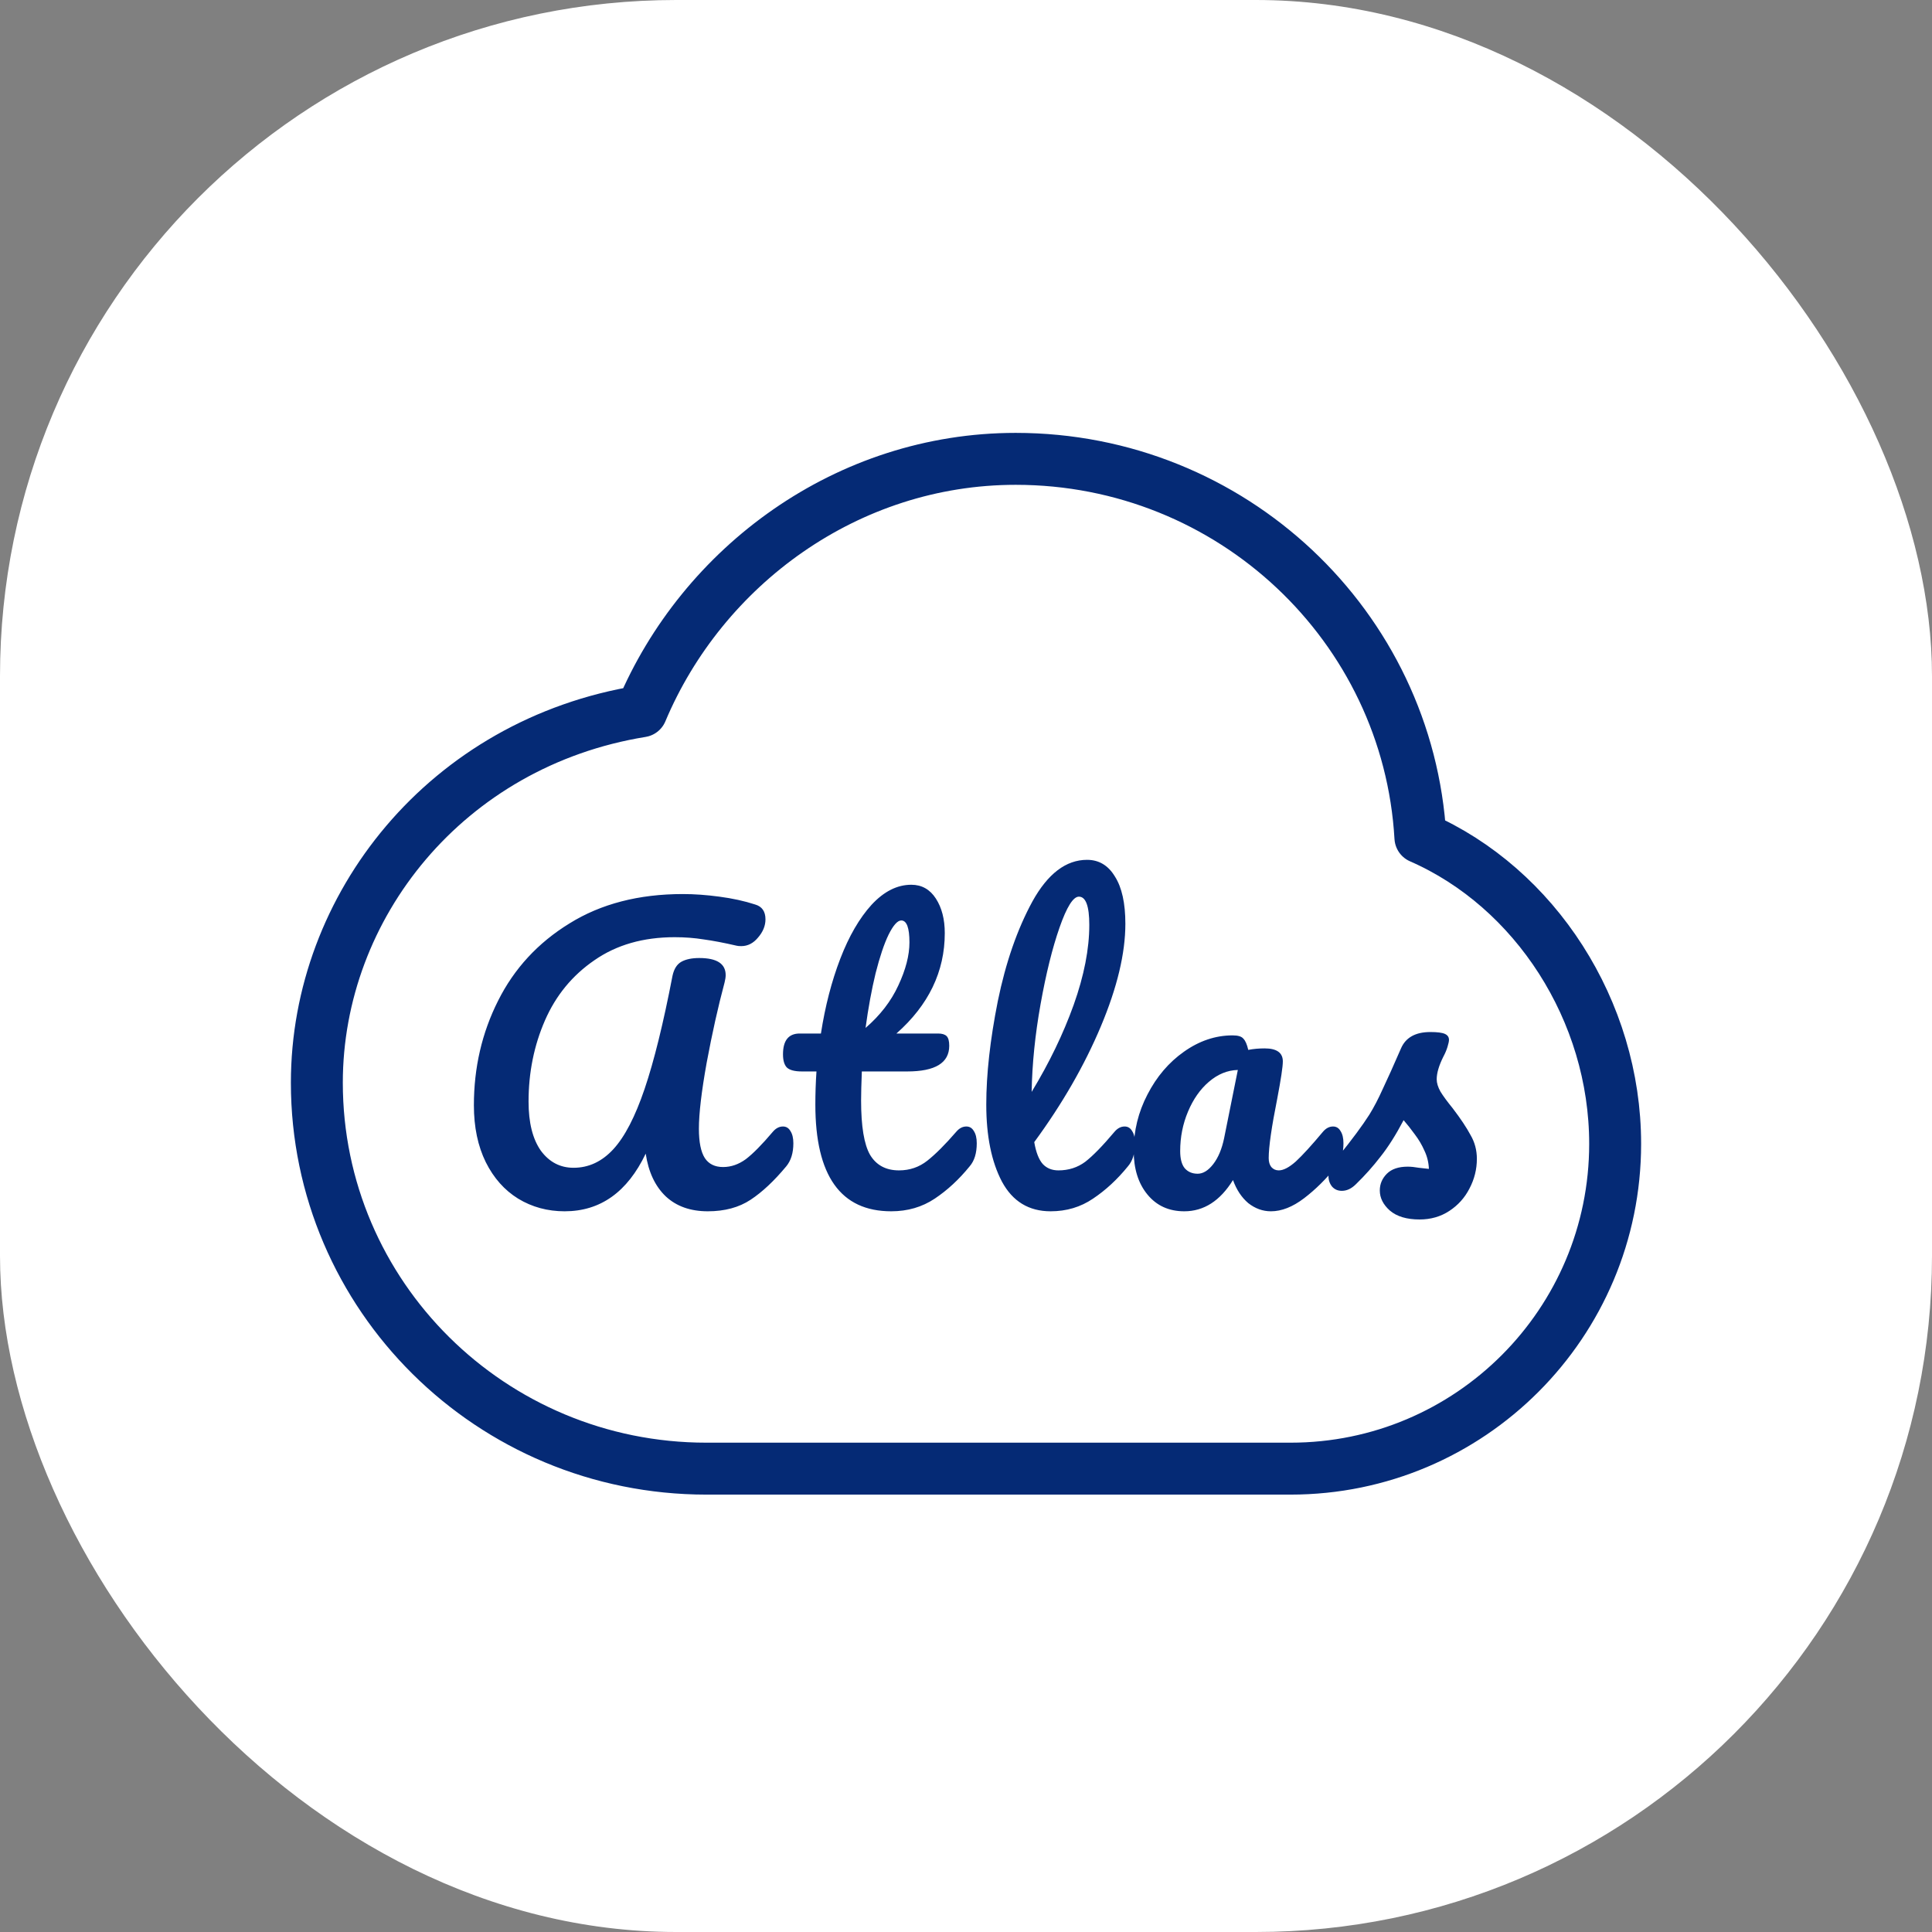 <svg xmlns="http://www.w3.org/2000/svg" version="1.1" xmlns:xlink="http://www.w3.org/1999/xlink" xmlns:svgjs="http://svgjs.dev/svgjs" width="1000" height="1000"><rect width="100%" height="100%" fill="#808080" stroke="none"/><g clip-path="url(#SvgjsClipPath1010)"><rect width="1000" height="1000" fill="#ffffff"></rect><g transform="matrix(3.5,0,0,3.5,150,223.5)"><svg xmlns="http://www.w3.org/2000/svg" version="1.1" xmlns:xlink="http://www.w3.org/1999/xlink" xmlns:svgjs="http://svgjs.dev/svgjs" width="200" height="158"><svg width="200" height="158" viewBox="0 0 200 158" fill="none" xmlns="http://www.w3.org/2000/svg">
<path d="M40.644 115.275C38.114 115.275 35.822 114.652 33.769 113.405C31.752 112.158 30.157 110.362 28.984 108.015C27.811 105.632 27.224 102.827 27.224 99.6C27.224 94.027 28.416 88.875 30.799 84.145C33.182 79.378 36.702 75.565 41.359 72.705C46.016 69.808 51.607 68.36 58.134 68.36C59.821 68.36 61.617 68.488 63.524 68.745C65.467 69.002 67.227 69.387 68.804 69.9C69.831 70.193 70.344 70.927 70.344 72.1C70.344 73.053 69.977 73.952 69.244 74.795C68.547 75.638 67.722 76.06 66.769 76.06C66.476 76.06 66.256 76.042 66.109 76.005C64.202 75.565 62.571 75.253 61.214 75.07C59.857 74.85 58.427 74.74 56.924 74.74C52.267 74.74 48.307 75.877 45.044 78.15C41.781 80.387 39.342 83.357 37.729 87.06C36.116 90.763 35.309 94.76 35.309 99.05C35.309 102.167 35.914 104.587 37.124 106.31C38.371 107.997 39.984 108.84 41.964 108.84C44.201 108.84 46.162 107.923 47.849 106.09C49.536 104.257 51.076 101.287 52.469 97.18C53.862 93.073 55.237 87.5 56.594 80.46C56.814 79.433 57.254 78.737 57.914 78.37C58.574 78.003 59.454 77.82 60.554 77.82C63.157 77.82 64.459 78.663 64.459 80.35C64.459 80.643 64.404 81.01 64.294 81.45C63.341 85.007 62.461 88.948 61.654 93.275C60.884 97.565 60.499 100.828 60.499 103.065C60.499 105.045 60.792 106.493 61.379 107.41C61.966 108.29 62.864 108.73 64.074 108.73C65.247 108.73 66.366 108.345 67.429 107.575C68.492 106.768 69.831 105.412 71.444 103.505C71.884 102.992 72.379 102.735 72.929 102.735C73.406 102.735 73.772 102.955 74.029 103.395C74.322 103.835 74.469 104.44 74.469 105.21C74.469 106.64 74.121 107.777 73.424 108.62C71.627 110.783 69.867 112.433 68.144 113.57C66.421 114.707 64.312 115.275 61.819 115.275C59.252 115.275 57.181 114.542 55.604 113.075C54.027 111.572 53.037 109.463 52.634 106.75C49.921 112.433 45.924 115.275 40.644 115.275ZM100.051 102.735C100.528 102.735 100.895 102.955 101.151 103.395C101.445 103.835 101.591 104.44 101.591 105.21C101.591 106.677 101.243 107.813 100.546 108.62C98.97 110.563 97.246 112.158 95.376 113.405C93.506 114.652 91.361 115.275 88.941 115.275C81.461 115.275 77.721 110.013 77.721 99.49C77.721 97.877 77.776 96.245 77.886 94.595H75.741C74.641 94.595 73.89 94.393 73.486 93.99C73.12 93.587 72.936 92.945 72.936 92.065C72.936 90.012 73.761 88.985 75.411 88.985H78.546C79.17 84.952 80.123 81.267 81.406 77.93C82.69 74.593 84.23 71.935 86.026 69.955C87.86 67.975 89.821 66.985 91.911 66.985C93.451 66.985 94.661 67.663 95.541 69.02C96.421 70.377 96.861 72.082 96.861 74.135C96.861 79.818 94.478 84.768 89.711 88.985H95.871C96.458 88.985 96.88 89.113 97.136 89.37C97.393 89.627 97.521 90.103 97.521 90.8C97.521 93.33 95.45 94.595 91.306 94.595H84.596C84.523 96.428 84.486 97.858 84.486 98.885C84.486 102.698 84.926 105.375 85.806 106.915C86.723 108.455 88.153 109.225 90.096 109.225C91.673 109.225 93.066 108.748 94.276 107.795C95.486 106.842 96.916 105.412 98.566 103.505C99.006 102.992 99.501 102.735 100.051 102.735ZM90.426 72.265C89.876 72.265 89.253 72.962 88.556 74.355C87.896 75.712 87.255 77.618 86.631 80.075C86.045 82.495 85.55 85.19 85.146 88.16C87.31 86.29 88.923 84.2 89.986 81.89C91.086 79.543 91.636 77.417 91.636 75.51C91.636 73.347 91.233 72.265 90.426 72.265ZM123.458 102.735C123.935 102.735 124.301 102.955 124.558 103.395C124.851 103.835 124.998 104.44 124.998 105.21C124.998 106.677 124.65 107.813 123.953 108.62C122.376 110.563 120.653 112.158 118.783 113.405C116.95 114.652 114.86 115.275 112.513 115.275C109.286 115.275 106.885 113.808 105.308 110.875C103.768 107.942 102.998 104.147 102.998 99.49C102.998 95.017 103.566 89.92 104.703 84.2C105.876 78.48 107.581 73.567 109.818 69.46C112.091 65.353 114.786 63.3 117.903 63.3C119.663 63.3 121.038 64.125 122.028 65.775C123.055 67.388 123.568 69.717 123.568 72.76C123.568 77.123 122.358 82.183 119.938 87.94C117.518 93.697 114.236 99.398 110.093 105.045C110.35 106.548 110.771 107.63 111.358 108.29C111.945 108.913 112.715 109.225 113.668 109.225C115.171 109.225 116.491 108.803 117.628 107.96C118.765 107.08 120.213 105.595 121.973 103.505C122.413 102.992 122.908 102.735 123.458 102.735ZM116.693 68.745C115.85 68.745 114.896 70.267 113.833 73.31C112.77 76.353 111.835 80.13 111.028 84.64C110.221 89.15 109.781 93.477 109.708 97.62C112.311 93.33 114.383 89.04 115.923 84.75C117.463 80.423 118.233 76.482 118.233 72.925C118.233 70.138 117.72 68.745 116.693 68.745ZM132.28 115.275C130.007 115.275 128.192 114.45 126.835 112.8C125.479 111.15 124.8 108.987 124.8 106.31C124.8 103.377 125.479 100.608 126.835 98.005C128.192 95.365 129.989 93.257 132.225 91.68C134.499 90.067 136.9 89.26 139.43 89.26C140.237 89.26 140.769 89.425 141.025 89.755C141.319 90.048 141.557 90.598 141.74 91.405C142.51 91.258 143.317 91.185 144.16 91.185C145.957 91.185 146.855 91.827 146.855 93.11C146.855 93.88 146.58 95.713 146.03 98.61C145.187 102.827 144.765 105.76 144.765 107.41C144.765 107.96 144.894 108.4 145.15 108.73C145.444 109.06 145.81 109.225 146.25 109.225C146.947 109.225 147.79 108.785 148.78 107.905C149.77 106.988 151.109 105.522 152.795 103.505C153.235 102.992 153.73 102.735 154.28 102.735C154.757 102.735 155.124 102.955 155.38 103.395C155.674 103.835 155.82 104.44 155.82 105.21C155.82 106.677 155.472 107.813 154.775 108.62C153.272 110.49 151.677 112.067 149.99 113.35C148.304 114.633 146.672 115.275 145.095 115.275C143.885 115.275 142.767 114.872 141.74 114.065C140.75 113.222 139.999 112.085 139.485 110.655C137.579 113.735 135.177 115.275 132.28 115.275ZM134.26 109.72C135.067 109.72 135.837 109.243 136.57 108.29C137.304 107.337 137.835 106.072 138.165 104.495L140.2 94.375C138.66 94.412 137.23 94.998 135.91 96.135C134.627 97.235 133.6 98.702 132.83 100.535C132.06 102.368 131.675 104.312 131.675 106.365C131.675 107.502 131.895 108.345 132.335 108.895C132.812 109.445 133.454 109.72 134.26 109.72ZM167.08 116.485C165.174 116.485 163.707 116.045 162.68 115.165C161.69 114.285 161.195 113.295 161.195 112.195C161.195 111.242 161.544 110.417 162.24 109.72C162.937 109.023 163.964 108.675 165.32 108.675C165.797 108.675 166.347 108.73 166.97 108.84C167.63 108.913 168.125 108.968 168.455 109.005C168.419 108.052 168.199 107.153 167.795 106.31C167.429 105.467 166.952 104.66 166.365 103.89C165.779 103.083 165.229 102.387 164.715 101.8C163.579 103.963 162.442 105.76 161.305 107.19C160.205 108.62 158.995 109.977 157.675 111.26C157.015 111.92 156.319 112.25 155.585 112.25C154.999 112.25 154.522 112.048 154.155 111.645C153.789 111.205 153.605 110.673 153.605 110.05C153.605 109.317 153.862 108.638 154.375 108.015L155.09 107.135C157.107 104.642 158.629 102.588 159.655 100.975C160.315 99.912 160.975 98.647 161.635 97.18C162.332 95.713 163.23 93.715 164.33 91.185C165.027 89.572 166.475 88.765 168.675 88.765C169.702 88.765 170.417 88.857 170.82 89.04C171.224 89.223 171.425 89.517 171.425 89.92C171.425 90.14 171.352 90.488 171.205 90.965C171.059 91.442 170.857 91.918 170.6 92.395C169.94 93.715 169.61 94.833 169.61 95.75C169.61 96.3 169.794 96.905 170.16 97.565C170.564 98.225 171.169 99.05 171.975 100.04C173.149 101.58 174.029 102.9 174.615 104C175.239 105.063 175.55 106.237 175.55 107.52C175.55 109.06 175.184 110.527 174.45 111.92C173.754 113.277 172.764 114.377 171.48 115.22C170.197 116.063 168.73 116.485 167.08 116.485Z" fill="#052A75"></path>
<path d="M4 96.259C4 127.78 29.788 153.333 61.6 153.333H148C174.51 153.333 196 131.828 196 105.3C196 85.603 184.153 67.412 167.2 60C165.405 28.773 139.296 4 107.353 4C82.415 4 61.034 19.855 52 41.333C23.2 46 4 70.134 4 96.259Z" stroke="#052A75" stroke-width="7.68" stroke-linecap="round" stroke-linejoin="round"></path>
</svg></svg></g></g><defs><clipPath id="SvgjsClipPath1010"><rect width="1000" height="1000" x="0" y="0" rx="350" ry="350"></rect></clipPath></defs></svg>